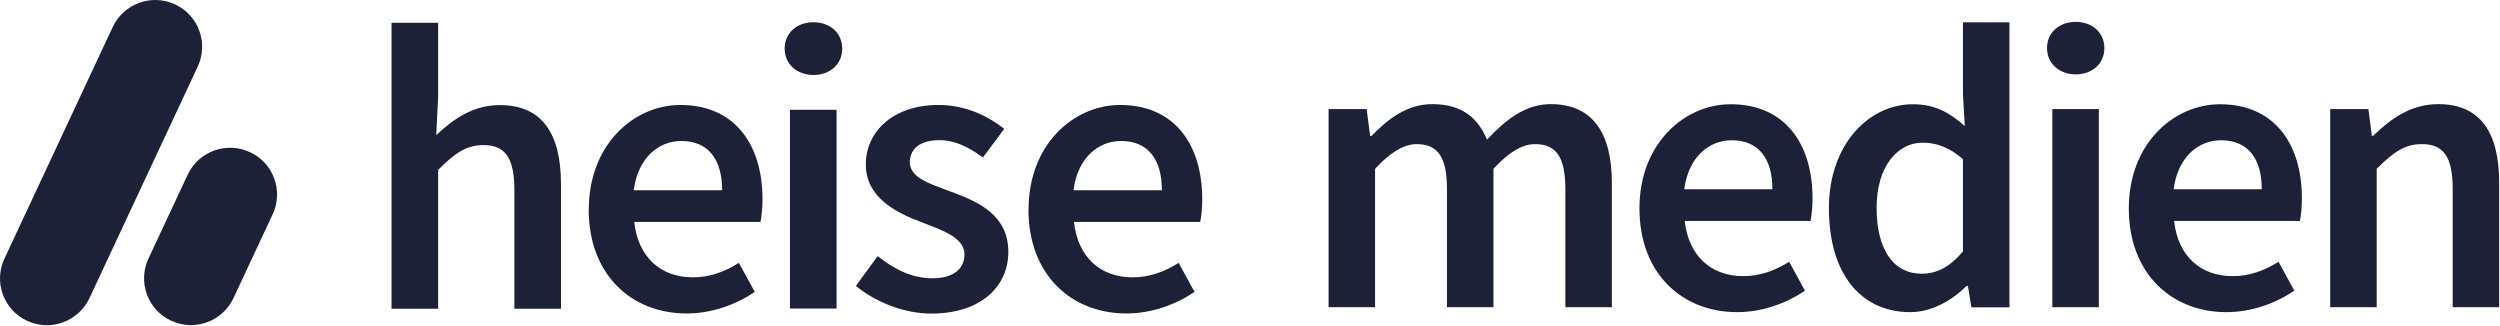 <?xml version="1.0" encoding="UTF-8" standalone="no"?><!DOCTYPE svg PUBLIC "-//W3C//DTD SVG 1.1//EN" "http://www.w3.org/Graphics/SVG/1.1/DTD/svg11.dtd"><svg width="100%" height="100%" viewBox="0 0 2191 286" version="1.1" xmlns="http://www.w3.org/2000/svg" xmlns:xlink="http://www.w3.org/1999/xlink" xml:space="preserve" xmlns:serif="http://www.serif.com/" style="fill-rule:evenodd;clip-rule:evenodd;stroke-linejoin:round;stroke-miterlimit:2;"><g><path d="M343.135,20.007l40.851,0l-0,64.812l-1.689,33.673c14.567,-13.722 31.878,-26.389 55.734,-26.389c37.262,-0 53.623,25.228 53.623,69.245l-0,109.252l-40.851,0l0,-103.974c0,-28.606 -8.233,-39.478 -27.128,-39.478c-15.306,-0 -25.439,7.494 -39.689,21.745l-0,121.707l-40.851,0l0,-250.593Zm172.903,163.508c-0,-56.578 39.267,-91.518 80.329,-91.518c47.078,0 71.884,34.095 71.884,82.652c0,7.811 -0.844,15.622 -1.794,19.844l-110.624,0c3.378,30.929 23.222,48.557 51.3,48.557c14.884,-0 27.656,-4.645 40.429,-12.667l13.933,25.439c-16.572,11.189 -37.578,18.895 -59.745,18.895c-48.134,-0 -85.818,-33.778 -85.818,-91.202l0.106,0Zm116.851,-16.783c0,-26.812 -11.928,-43.173 -35.783,-43.173c-20.267,-0 -38.107,15.2 -41.696,43.173l77.479,-0Zm54.785,-124.135c-0,-13.723 10.766,-23.117 25.228,-23.117c14.461,-0 25.228,9.394 25.228,23.117c-0,13.722 -10.767,23.117 -25.228,23.117c-14.462,-0 -25.228,-9.606 -25.228,-23.117Zm4.644,53.623l40.851,-0l-0,174.169l-40.851,-0l0,-174.169Zm57.845,154.219l19.001,-25.967c15.411,12.033 30.4,19.422 48.134,19.422c19,0 27.972,-8.972 27.972,-20.9c0,-14.567 -18.894,-21.112 -37.472,-28.184c-22.801,-8.55 -48.979,-21.745 -48.979,-50.773c0,-29.028 24.384,-52.04 63.44,-52.04c24.278,0 43.701,9.817 57.845,20.901l-18.683,25.122c-12.245,-8.972 -24.49,-15.2 -38.212,-15.2c-17.522,0 -25.862,8.339 -25.862,19.317c0,13.722 17.629,19 36.418,25.967c23.539,8.761 49.928,20.162 49.928,52.673c0,29.978 -23.645,54.045 -67.662,54.045c-23.856,0 -48.978,-10.239 -65.973,-24.278l0.105,-0.105Zm151.264,-66.924c-0,-56.578 39.267,-91.518 80.329,-91.518c47.078,0 71.884,34.095 71.884,82.652c0,7.811 -0.844,15.622 -1.794,19.844l-110.624,0c3.378,30.929 23.222,48.557 51.301,48.557c14.883,-0 27.656,-4.645 40.428,-12.667l13.934,25.439c-16.573,11.189 -37.579,18.895 -59.746,18.895c-48.134,-0 -85.818,-33.778 -85.818,-91.202l0.106,0Zm116.852,-16.783c-0,-26.812 -11.928,-43.173 -35.784,-43.173c-20.267,-0 -38.212,15.2 -41.695,43.173l77.479,-0Zm-864.83,-162.875c20.583,9.606 29.45,33.99 19.845,54.468l-94.896,202.986c-9.606,20.478 -34.095,29.451 -54.679,19.845c-20.584,-9.606 -29.45,-33.99 -19.845,-54.468l94.896,-202.986c9.606,-20.478 34.095,-29.451 54.679,-19.845m65.656,129.519c-20.583,-9.606 -45.073,-0.739 -54.678,19.845l-34.306,73.362c-9.606,20.478 -0.739,44.967 19.844,54.467c20.584,9.606 45.073,0.739 54.679,-19.844l34.306,-73.363c9.606,-20.583 0.739,-44.967 -19.845,-54.467" style="fill:#1c2137;fill-rule:nonzero;"/><path d="M1164.37,95.586l33.356,0l3.061,23.645l1.161,0c14.673,-15.306 31.562,-27.973 53.306,-27.973c25.44,0 39.901,11.612 47.923,31.14c16.573,-17.628 33.779,-31.14 55.84,-31.14c36.628,0 53.623,25.123 53.623,69.035l0,108.935l-40.745,-0l0,-103.657c0,-28.606 -8.444,-39.268 -26.706,-39.268c-10.978,0 -22.906,7.073 -36.312,21.64l0,121.285l-40.745,-0l0,-103.657c0,-28.606 -8.444,-39.268 -26.706,-39.268c-10.766,0 -22.905,7.073 -36.311,21.64l-0,121.285l-40.745,-0l-0,-173.642Zm272.443,86.979c-0,-56.473 39.161,-91.201 80.012,-91.201c46.973,0 71.673,33.989 71.673,82.44c0,7.811 -0.844,15.517 -1.794,19.845l-110.202,-0c3.378,30.823 23.223,48.345 51.195,48.345c14.884,0 27.551,-4.644 40.323,-12.561l13.828,25.334c-16.572,11.189 -37.473,18.789 -59.534,18.789c-47.923,-0 -85.501,-33.673 -85.501,-90.885l-0,-0.106Zm116.535,-16.678c-0,-26.706 -11.928,-42.961 -35.678,-42.961c-20.267,-0 -38.001,15.094 -41.59,42.961l77.268,0Zm49.506,16.678c0,-56.578 35.467,-91.201 73.573,-91.201c19.634,0 32.09,7.389 45.496,19.106l-1.584,-27.973l0,-62.912l40.745,0l0,249.748l-33.356,0l-3.061,-18.789l-1.161,0c-12.878,12.878 -30.717,23.012 -49.401,23.012c-43.278,-0 -71.251,-33.673 -71.251,-90.885l0,-0.106Zm117.485,37.79l0,-80.857c-11.928,-10.556 -23.645,-14.461 -35.361,-14.461c-22.062,-0 -40.323,20.9 -40.323,57.106c-0,36.206 14.461,57.74 39.478,57.74c13.406,-0 24.701,-5.911 36.206,-19.528Zm73.679,-178.181c0,-13.722 10.767,-23.011 25.123,-23.011c14.356,-0 25.122,9.289 25.122,23.011c0,13.723 -10.766,23.012 -25.122,23.012c-14.356,-0 -25.123,-9.606 -25.123,-23.012Zm4.645,53.412l40.745,0l-0,173.642l-40.745,-0l-0,-173.642Zm67.028,86.979c0,-56.473 39.162,-91.201 80.013,-91.201c46.973,0 71.673,33.989 71.673,82.44c0,7.811 -0.844,15.517 -1.794,19.845l-110.202,-0c3.378,30.823 23.223,48.345 51.195,48.345c14.884,0 27.551,-4.644 40.323,-12.561l13.828,25.334c-16.572,11.189 -37.473,18.789 -59.534,18.789c-47.923,-0 -85.502,-33.673 -85.502,-90.885l0,-0.106Zm116.536,-16.678c-0,-26.706 -11.928,-42.961 -35.679,-42.961c-20.267,-0 -38,15.094 -41.589,42.961l77.268,0Zm59.956,-70.301l33.462,0l3.061,23.434l1.161,0c15.517,-15.095 33.25,-27.762 57.001,-27.762c37.156,0 53.412,25.123 53.412,69.035l-0,108.935l-40.745,-0l-0,-103.657c-0,-28.606 -8.234,-39.268 -27.023,-39.268c-15.306,0 -25.334,7.495 -39.584,21.64l0,121.285l-40.745,-0l0,-173.642Z" style="fill:#1c2137;fill-rule:nonzero;"/></g></svg>